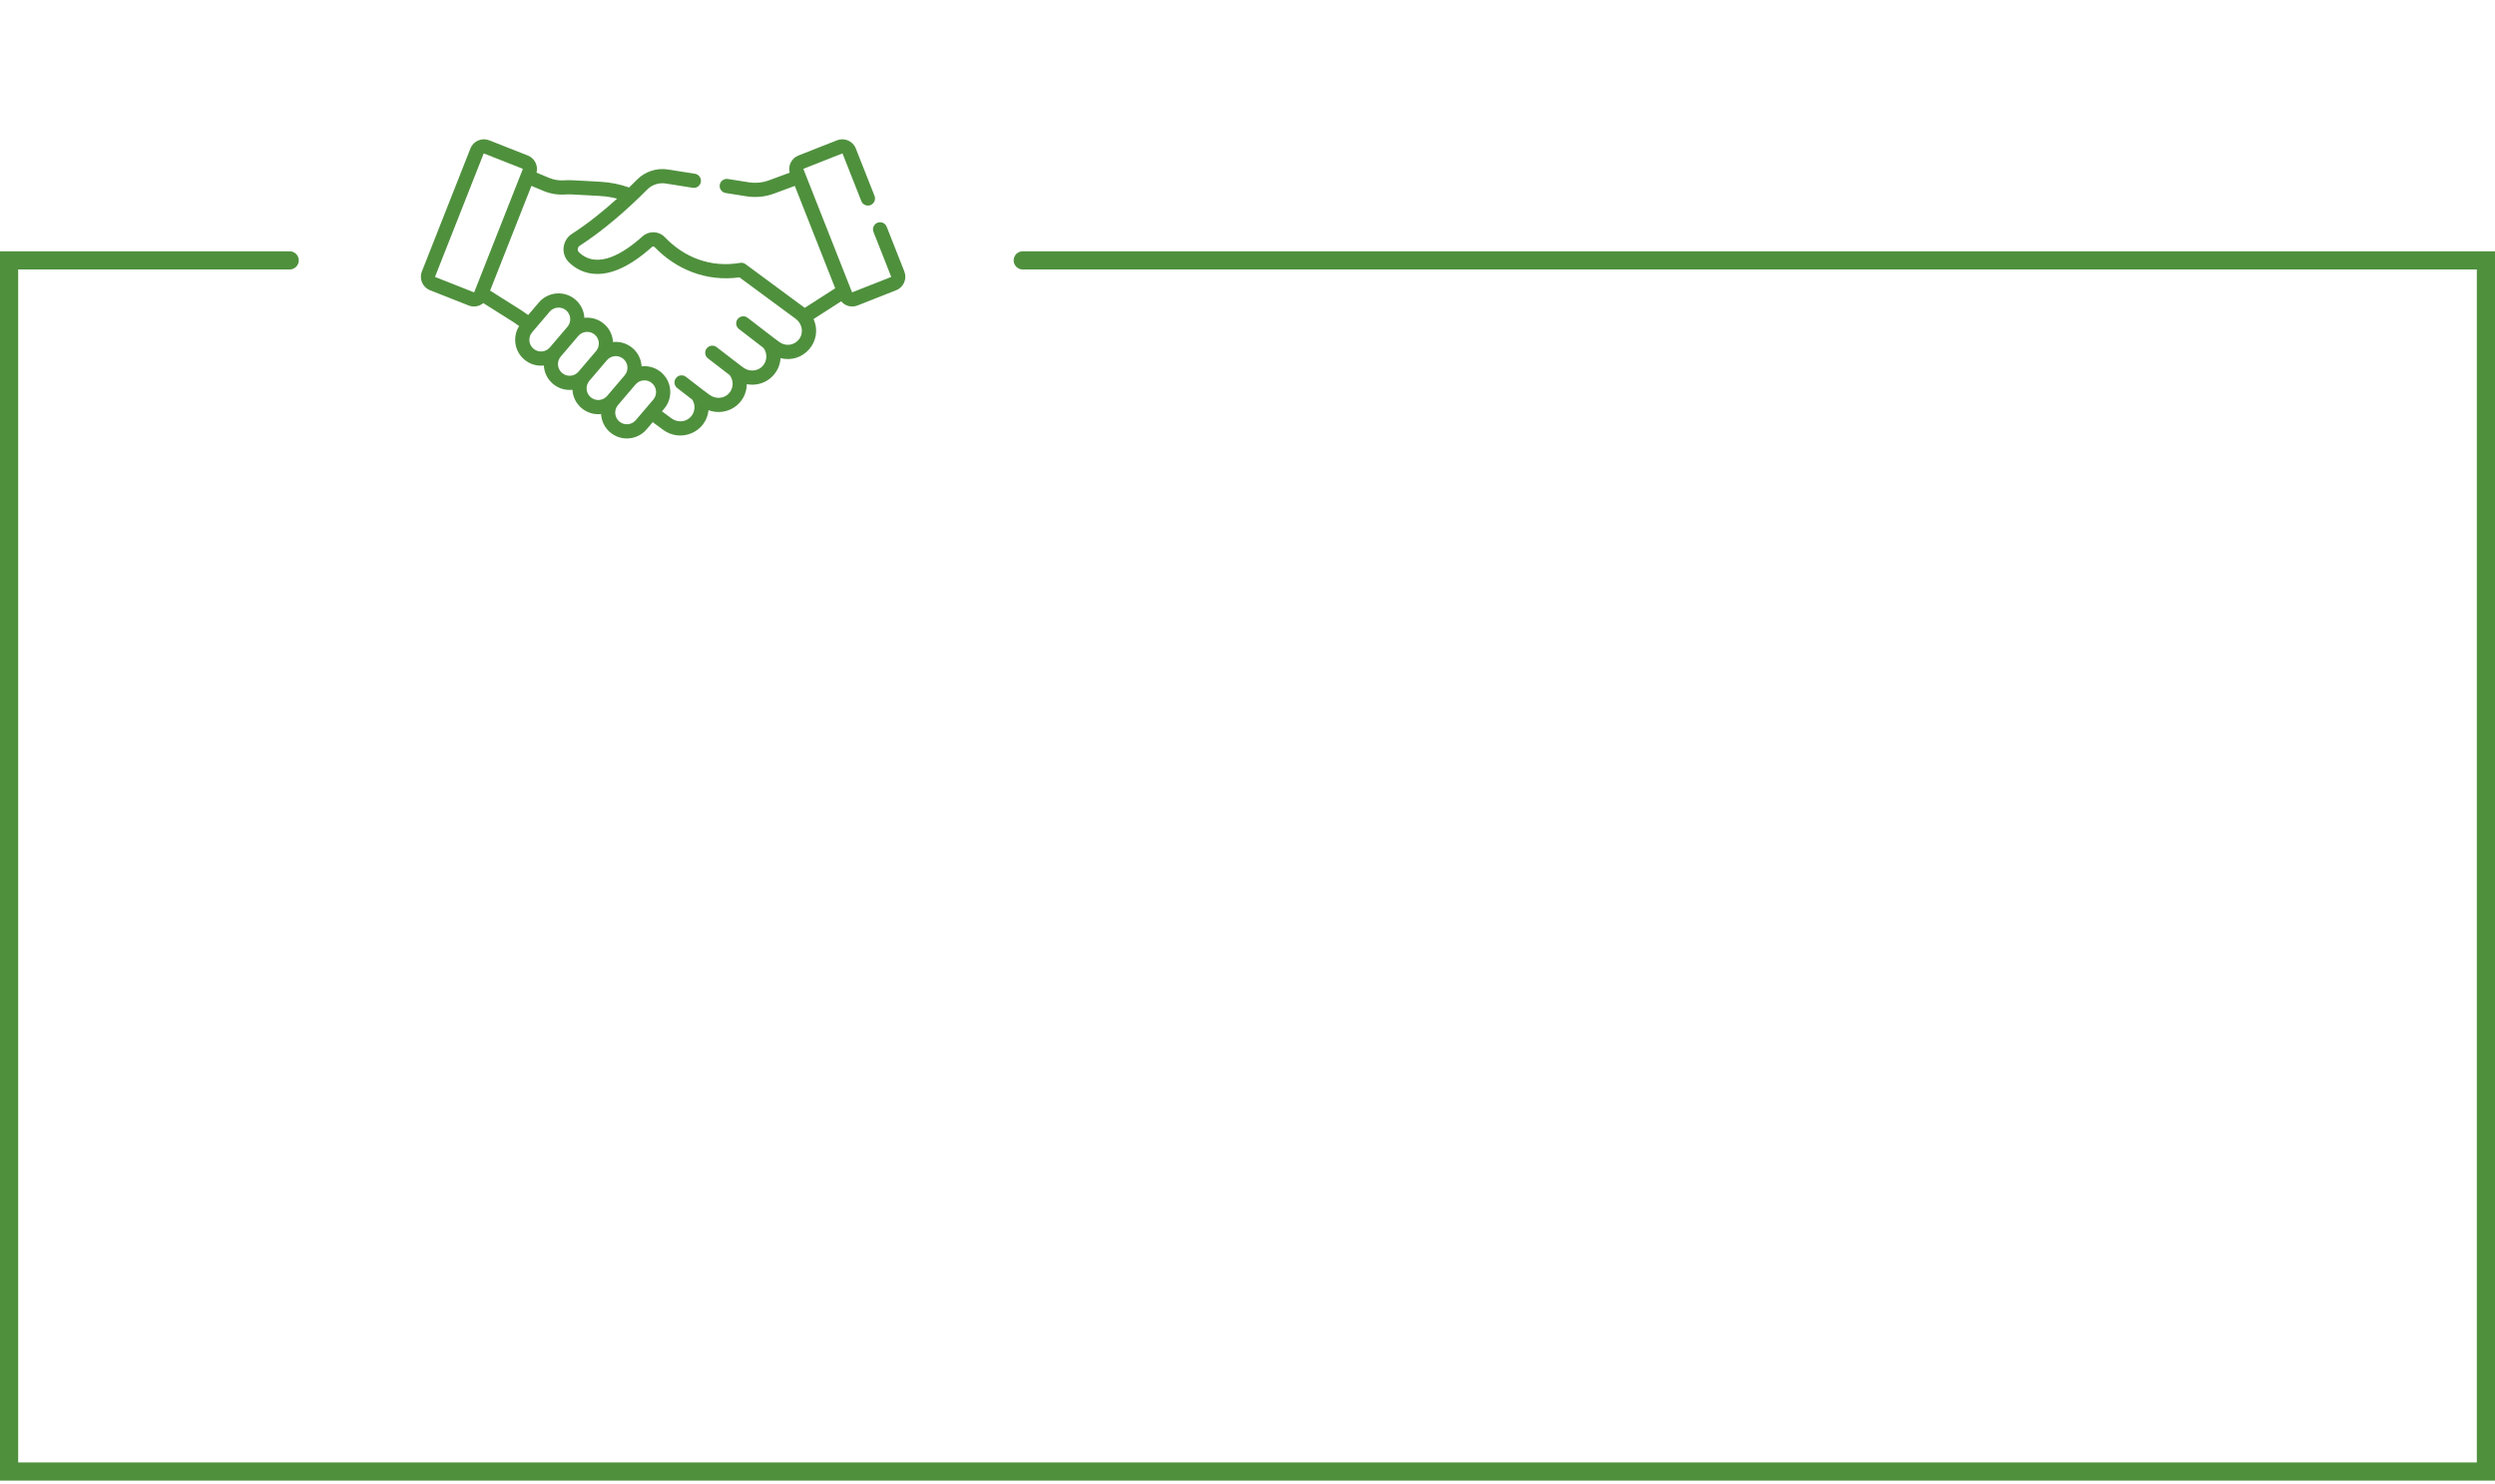 <svg width="412" height="245" viewBox="0 0 412 245" fill="none" xmlns="http://www.w3.org/2000/svg">
<path fill-rule="evenodd" clip-rule="evenodd" d="M77.391 50.444L71.016 47.929C69.785 47.444 69.183 46.055 69.668 44.825L77.68 24.515C78.165 23.287 79.557 22.683 80.784 23.167L87.16 25.682C88.295 26.13 88.895 27.354 88.597 28.506L90.662 29.37C91.43 29.691 92.275 29.832 93.105 29.779C93.983 29.723 94.411 29.747 97.199 29.907C97.767 29.94 98.434 29.978 99.223 30.022C100.814 30.112 102.378 30.429 103.879 30.962C104.376 30.481 104.817 30.044 105.19 29.666C106.521 28.319 108.436 27.692 110.311 27.99L114.76 28.695C115.399 28.796 115.835 29.396 115.734 30.036C115.632 30.675 115.033 31.111 114.393 31.01L109.945 30.304C108.812 30.125 107.659 30.502 106.856 31.314C103.633 34.575 99.628 38.067 95.762 40.554C95.304 40.849 95.306 41.378 95.608 41.665C98.643 44.549 102.981 41.831 106.085 39.043C107.164 38.074 108.788 38.13 109.784 39.17C112.983 42.511 117.333 44.237 122.188 43.411C122.547 43.35 122.859 43.434 123.11 43.619C123.359 43.803 126.677 46.252 129.368 48.237C131.111 49.524 132.591 50.616 132.803 50.773L132.804 50.773L132.889 50.836L137.918 47.607L131.248 30.7L127.8 31.973C126.36 32.505 124.798 32.659 123.282 32.419L119.827 31.871C119.188 31.77 118.752 31.169 118.853 30.53C118.954 29.891 119.555 29.455 120.194 29.556L123.649 30.104C124.77 30.281 125.924 30.167 126.988 29.775L130.406 28.513C130.1 27.354 130.702 26.132 131.841 25.682L138.217 23.167C139.444 22.683 140.837 23.288 141.32 24.515L144.41 32.345C144.647 32.947 144.352 33.628 143.75 33.865C143.148 34.103 142.467 33.807 142.229 33.205L139.14 25.375C139.138 25.369 139.132 25.356 139.114 25.348C139.095 25.34 139.082 25.345 139.077 25.347L132.701 27.863C132.695 27.865 132.682 27.87 132.674 27.889C132.666 27.907 132.671 27.92 132.673 27.926L140.686 48.237C140.696 48.262 140.724 48.274 140.749 48.264L147.125 45.749C147.15 45.739 147.163 45.71 147.153 45.685L144.239 38.299C144.001 37.697 144.297 37.016 144.899 36.779C145.501 36.541 146.182 36.837 146.419 37.439L149.333 44.825C149.817 46.053 149.213 47.445 147.985 47.929L141.61 50.444C140.642 50.826 139.556 50.534 138.903 49.76L134.34 52.69C135.983 56.367 132.618 60.127 128.896 59.134C128.737 61.897 126.191 63.981 123.322 63.442C123.275 66.717 120.044 68.85 117 67.744C116.616 71.366 112.443 73.151 109.491 70.972L107.784 69.712L106.771 70.901C105.249 72.696 102.549 72.916 100.755 71.394C99.826 70.607 99.319 69.504 99.256 68.374C98.051 68.505 96.91 68.134 96.029 67.388C95.141 66.635 94.596 65.566 94.528 64.367C93.315 64.499 92.176 64.121 91.303 63.38C90.415 62.628 89.87 61.559 89.803 60.359C88.661 60.484 87.495 60.152 86.578 59.374C84.907 57.958 84.626 55.582 85.724 53.843L84.858 53.235L79.809 50.05C79.152 50.601 78.234 50.777 77.391 50.444ZM88.093 57.586C88.904 58.273 90.121 58.172 90.808 57.362L93.704 53.963L93.705 53.962C94.394 53.15 94.293 51.936 93.481 51.248C92.658 50.55 91.437 50.68 90.767 51.471L87.868 54.873C87.185 55.679 87.278 56.894 88.093 57.586ZM92.819 61.593C93.631 62.282 94.845 62.181 95.534 61.37L98.431 57.969C99.07 57.216 99.026 56.109 98.365 55.406C98.36 55.4 98.355 55.394 98.35 55.389C97.546 54.554 96.212 54.629 95.493 55.478L92.594 58.88C91.911 59.686 92.003 60.901 92.819 61.593ZM97.545 65.6C98.353 66.285 99.569 66.191 100.259 65.376L103.156 61.977L103.156 61.976C103.843 61.166 103.743 59.949 102.933 59.262C102.129 58.579 100.907 58.673 100.218 59.485L97.32 62.887C96.636 63.693 96.729 64.908 97.545 65.6ZM107.894 65.967C107.896 65.966 107.897 65.964 107.898 65.963C108.575 65.144 108.453 63.942 107.659 63.269C106.851 62.583 105.635 62.677 104.944 63.492L102.045 66.894C101.36 67.702 101.46 68.92 102.271 69.607C103.081 70.294 104.298 70.193 104.985 69.383L107.884 65.981C107.888 65.977 107.891 65.972 107.894 65.967ZM89.758 31.532L87.755 30.694L80.932 47.988L86.133 51.268C86.15 51.279 86.166 51.289 86.182 51.301L87.214 52.026L88.98 49.953C90.501 48.16 93.201 47.937 94.997 49.46C95.899 50.225 96.433 51.304 96.499 52.481C97.9 52.331 99.275 52.87 100.198 53.938L100.208 53.951C100.789 54.628 101.142 55.467 101.217 56.373C101.219 56.399 101.22 56.424 101.221 56.449C101.222 56.461 101.222 56.474 101.223 56.486C101.261 56.482 101.299 56.478 101.337 56.475C102.475 56.382 103.579 56.737 104.448 57.474C105.365 58.252 105.884 59.361 105.948 60.493C107.161 60.362 108.301 60.741 109.174 61.481C110.013 62.193 110.571 63.213 110.668 64.387C110.764 65.547 110.391 66.648 109.669 67.499L109.308 67.924L110.883 69.086C111.866 69.812 113.221 69.718 114.034 68.867C114.779 68.088 114.89 66.908 114.323 66.006L111.833 64.079C111.321 63.683 111.228 62.947 111.624 62.435C112.02 61.923 112.756 61.83 113.268 62.226C115.2 63.721 115.62 64.051 116.048 64.371C116.309 64.567 116.573 64.759 117.186 65.212C118.192 65.954 119.604 65.829 120.401 64.925C121.141 64.085 121.174 62.824 120.496 61.946L116.905 59.181C116.392 58.786 116.296 58.05 116.691 57.538C117.086 57.025 117.822 56.929 118.334 57.324C121.526 59.781 121.894 60.068 122.268 60.345C122.393 60.438 122.519 60.53 122.752 60.702C123.713 61.411 125.05 61.334 125.862 60.524C126.688 59.7 126.771 58.371 126.073 57.452L122.023 54.331C121.51 53.936 121.415 53.2 121.81 52.687C122.205 52.175 122.94 52.079 123.453 52.474C126.929 55.152 127.411 55.528 127.901 55.893C128.099 56.04 128.299 56.185 128.699 56.481C129.727 57.24 131.15 57.044 131.937 56.037C132.766 54.977 132.47 53.44 131.411 52.659C122.896 46.375 122.592 46.146 122.281 45.929C122.23 45.893 122.18 45.858 122.094 45.798C116.665 46.561 111.637 44.493 108.09 40.791C107.975 40.671 107.782 40.669 107.651 40.787C100.329 47.363 95.951 45.225 93.993 43.364C92.561 42.003 92.806 39.667 94.459 38.605C97.039 36.949 99.614 34.874 101.907 32.803C100.986 32.564 100.044 32.416 99.091 32.363C98.26 32.316 97.568 32.276 96.987 32.243C94.324 32.09 93.99 32.071 93.255 32.118C92.066 32.195 90.857 31.992 89.758 31.532ZM79.861 25.375L71.848 45.685C71.838 45.711 71.85 45.739 71.876 45.749L78.251 48.264C78.277 48.274 78.305 48.262 78.315 48.237L86.328 27.926C86.337 27.901 86.325 27.873 86.3 27.863L79.924 25.347C79.918 25.345 79.912 25.344 79.906 25.344C79.887 25.344 79.868 25.356 79.861 25.375Z" fill="#4F903D"/>
<path d="M0 41.5V244.5H412V41.5H168.883C168.054 41.5 167.383 42.172 167.383 43C167.383 43.828 168.054 44.5 168.883 44.5H409V241.5H3V44.5H47.838C48.666 44.5 49.338 43.828 49.338 43C49.338 42.172 48.666 41.5 47.838 41.5H0Z" fill="#4F903D"/>
</svg>
